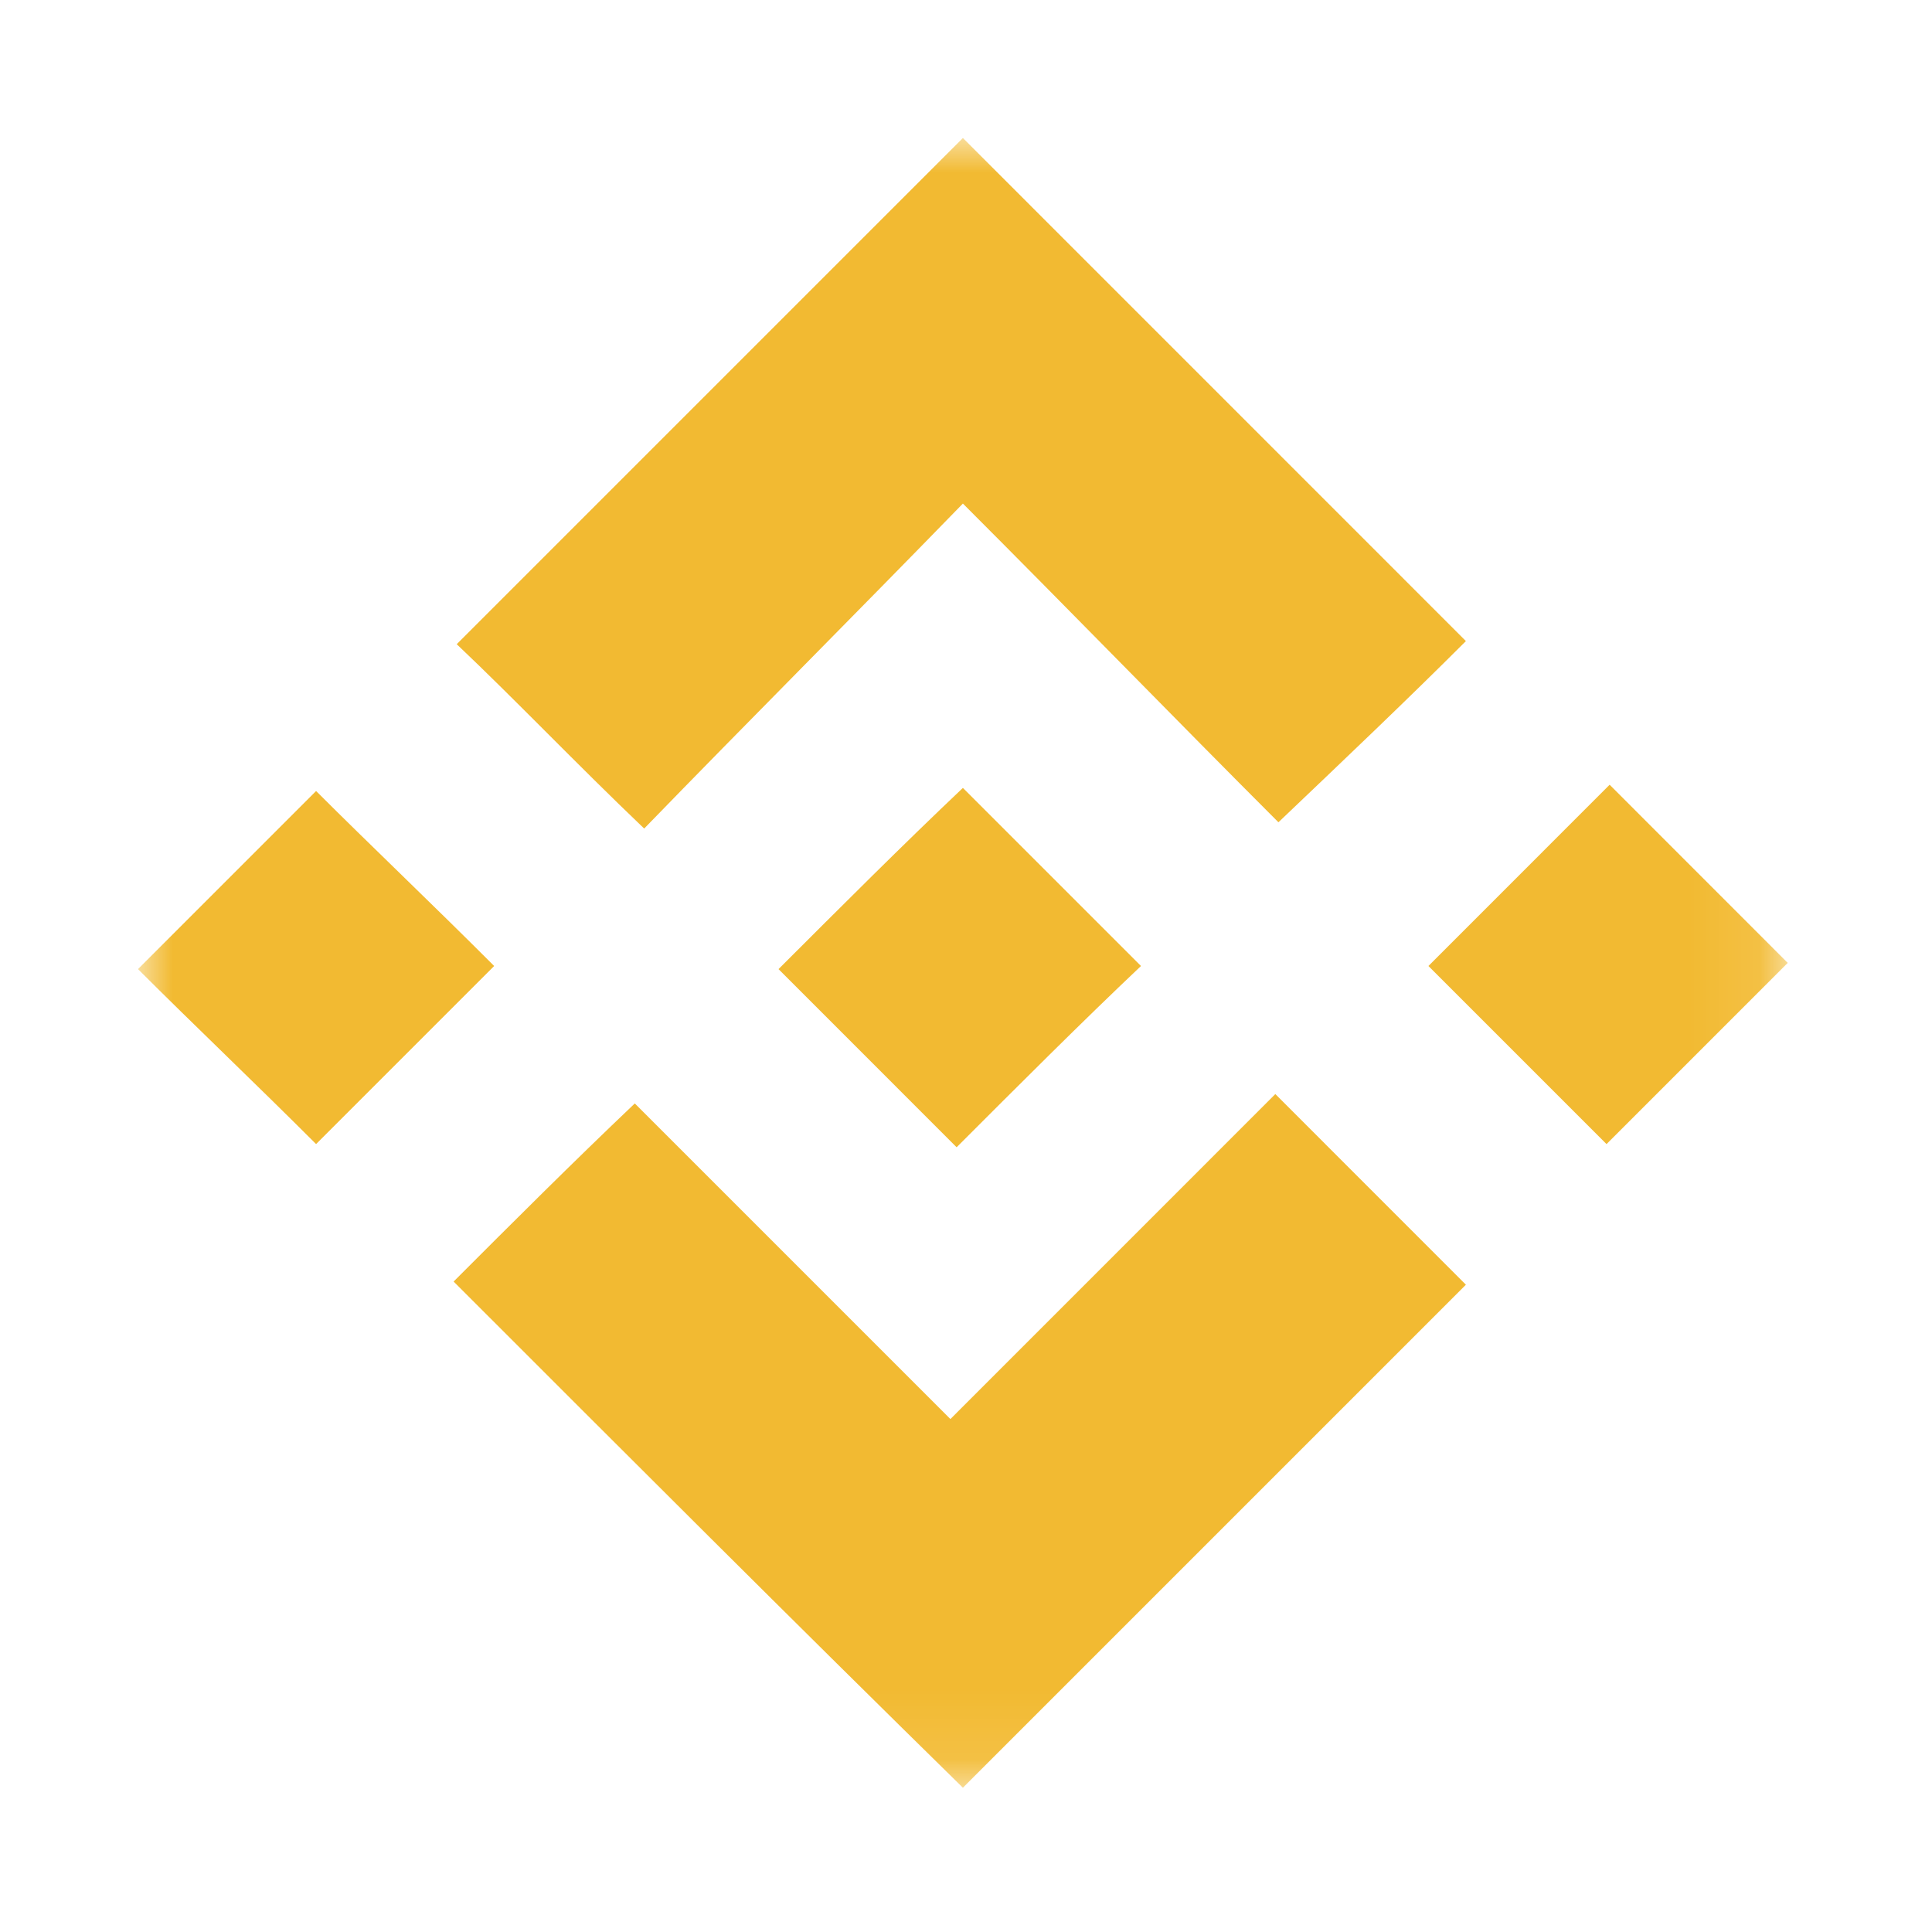 <svg width="28" height="28" viewBox="0 0 28 28" fill="none" xmlns="http://www.w3.org/2000/svg">
<g clip-path="url(#clip0_1260_17892)">
<mask id="mask0_1260_17892" style="mask-type:luminance" maskUnits="userSpaceOnUse" x="2" y="2" width="24" height="24">
<path d="M25.909 2H2V25.909H25.909V2Z" fill="white"/>
</mask>
<g mask="url(#mask0_1260_17892)">
<path d="M13.955 2C16.355 4.4 18.8 6.845 21.245 9.291C20.385 10.151 19.479 11.011 18.528 11.917C17.034 10.423 15.54 8.883 13.955 7.298C12.37 8.928 10.83 10.468 9.336 12.008C8.34 11.057 7.479 10.151 6.619 9.336C9.064 6.891 11.509 4.445 13.955 2Z" fill="#F2BA32"/>
<path d="M21.245 18.619C18.8 21.064 16.355 23.509 13.955 25.909C11.509 23.509 9.019 21.019 6.574 18.573C7.434 17.713 8.294 16.853 9.2 15.992C10.694 17.487 12.234 19.026 13.774 20.566C15.404 18.936 16.943 17.396 18.483 15.856C19.479 16.853 20.385 17.758 21.245 18.619Z" fill="#F2BA32"/>
<path d="M13.864 16.627C13.004 15.766 12.098 14.861 11.283 14.045C12.189 13.14 13.094 12.234 13.955 11.419C14.77 12.234 15.675 13.14 16.536 14C15.675 14.815 14.77 15.721 13.864 16.627Z" fill="#F2BA32"/>
<path d="M23.328 11.373C24.143 12.189 25.049 13.094 25.909 13.955C25.049 14.815 24.143 15.721 23.283 16.581C22.468 15.766 21.562 14.86 20.702 14C21.562 13.14 22.423 12.279 23.328 11.373Z" fill="#F2BA32"/>
<path d="M7.162 14C6.347 14.815 5.442 15.72 4.581 16.581C3.721 15.72 2.815 14.86 2 14.045C2.86 13.185 3.766 12.279 4.581 11.464C5.351 12.234 6.257 13.094 7.162 14Z" fill="#F2BA32"/>
</g>
</g>
<defs>
<clipPath id="clip0_1260_17892">
<rect width="24" height="24" fill="white" transform="translate(2 2)"/>
</clipPath>
</defs>
</svg>

